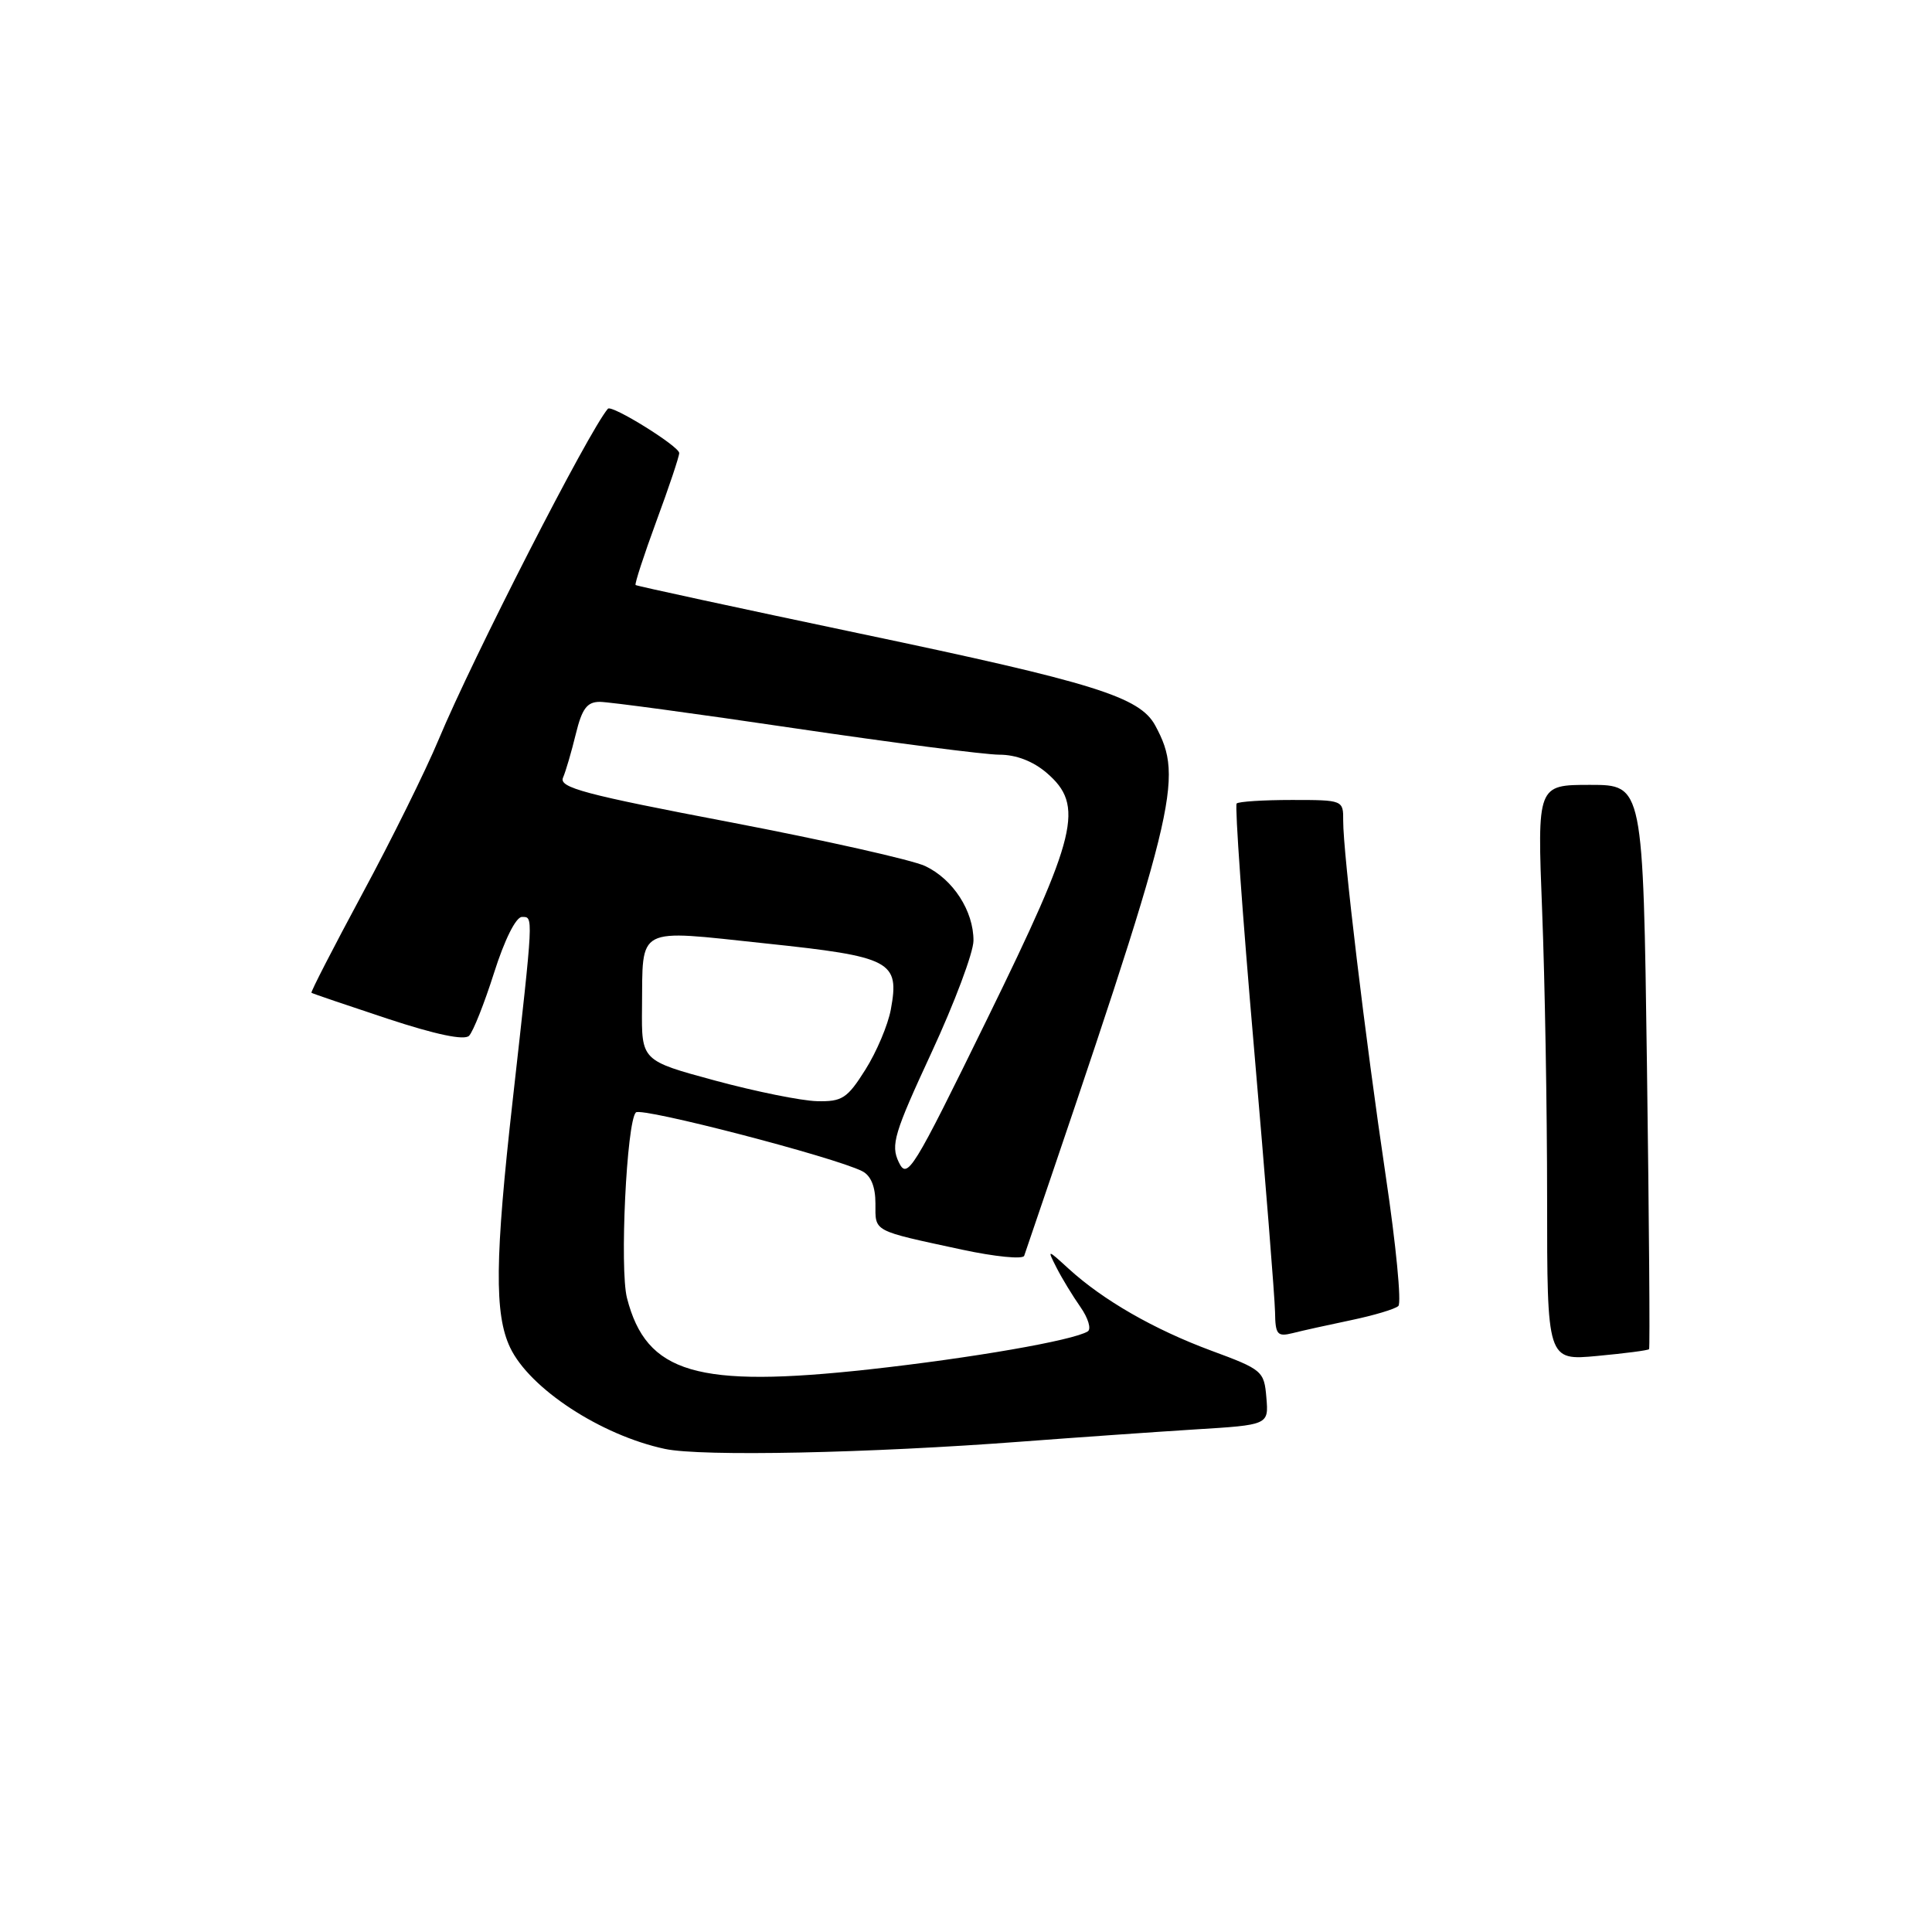 <?xml version="1.0" encoding="UTF-8" standalone="no"?>
<!DOCTYPE svg PUBLIC "-//W3C//DTD SVG 1.1//EN" "http://www.w3.org/Graphics/SVG/1.1/DTD/svg11.dtd" >
<svg xmlns="http://www.w3.org/2000/svg" xmlns:xlink="http://www.w3.org/1999/xlink" version="1.1" viewBox="0 0 256 256">
 <g >
 <path fill="currentColor"
d=" M 135.50 191.01 C 142.65 190.47 152.91 189.75 158.30 189.41 C 168.11 188.81 168.11 188.81 167.80 185.18 C 167.51 181.68 167.27 181.47 160.50 178.97 C 152.92 176.16 146.18 172.29 141.62 168.13 C 138.74 165.50 138.74 165.50 140.01 168.00 C 140.71 169.38 142.13 171.71 143.16 173.18 C 144.19 174.65 144.63 176.11 144.13 176.42 C 142.18 177.62 128.84 179.94 115.19 181.45 C 92.34 183.96 85.65 182.00 83.08 172.00 C 82.09 168.17 83.03 148.63 84.26 147.40 C 84.98 146.68 110.54 153.31 114.25 155.19 C 115.40 155.77 116.00 157.24 116.00 159.47 C 116.00 163.27 115.49 163.00 127.45 165.58 C 131.82 166.52 135.54 166.89 135.71 166.40 C 156.06 106.71 156.91 103.27 153.09 96.16 C 151.04 92.34 145.07 90.48 114.00 83.96 C 97.78 80.55 84.38 77.65 84.22 77.52 C 84.07 77.39 85.31 73.59 86.97 69.07 C 88.64 64.56 90.00 60.49 90.00 60.03 C 90.00 59.14 81.05 53.58 80.55 54.16 C 78.01 57.11 62.67 87.10 58.12 98.00 C 56.40 102.12 51.85 111.32 48.01 118.43 C 44.18 125.55 41.14 131.45 41.27 131.55 C 41.40 131.65 45.93 133.19 51.34 134.98 C 57.74 137.09 61.52 137.88 62.15 137.25 C 62.69 136.71 64.18 132.95 65.47 128.89 C 66.85 124.53 68.36 121.50 69.16 121.50 C 70.69 121.50 70.72 120.94 67.94 145.75 C 65.57 166.79 65.50 174.14 67.59 178.55 C 70.17 183.99 79.62 190.18 88.11 191.99 C 92.93 193.02 115.18 192.56 135.50 191.01 Z  M 218.51 178.77 C 218.64 178.62 218.51 161.74 218.23 141.25 C 217.72 104.00 217.72 104.00 210.70 104.00 C 203.69 104.00 203.69 104.00 204.34 120.66 C 204.70 129.82 205.00 146.99 205.00 158.80 C 205.00 180.29 205.00 180.29 211.64 179.67 C 215.30 179.33 218.39 178.93 218.51 178.77 Z  M 179.02 174.93 C 182.03 174.30 184.86 173.46 185.29 173.05 C 185.72 172.65 184.98 164.94 183.63 155.91 C 180.91 137.64 177.96 112.97 177.98 108.75 C 178.00 106.02 177.96 106.00 171.17 106.00 C 167.41 106.00 164.12 106.21 163.86 106.47 C 163.61 106.73 164.63 121.24 166.15 138.72 C 167.66 156.20 168.92 172.01 168.95 173.86 C 168.99 176.84 169.25 177.15 171.27 176.65 C 172.51 176.33 176.00 175.56 179.02 174.93 Z  M 119.08 153.97 C 118.01 151.71 118.48 150.15 123.43 139.47 C 126.48 132.89 128.98 126.22 128.99 124.65 C 129.01 120.71 126.29 116.51 122.60 114.76 C 120.90 113.95 109.25 111.34 96.72 108.94 C 77.50 105.28 74.04 104.36 74.60 103.05 C 74.97 102.20 75.73 99.59 76.30 97.25 C 77.12 93.89 77.79 93.00 79.48 93.00 C 80.66 93.00 92.27 94.57 105.29 96.50 C 118.30 98.42 130.51 100.00 132.42 100.00 C 134.65 100.00 136.89 100.87 138.69 102.41 C 143.72 106.73 142.79 110.56 130.80 135.03 C 120.88 155.29 120.22 156.36 119.08 153.97 Z  M 94.75 143.18 C 85.00 140.54 85.00 140.54 85.07 133.52 C 85.18 122.61 84.10 123.17 101.36 125.00 C 118.14 126.77 119.22 127.34 118.04 133.76 C 117.66 135.82 116.14 139.41 114.66 141.75 C 112.26 145.56 111.58 145.99 108.24 145.91 C 106.18 145.86 100.11 144.63 94.75 143.18 Z "/>
</g>
</svg>